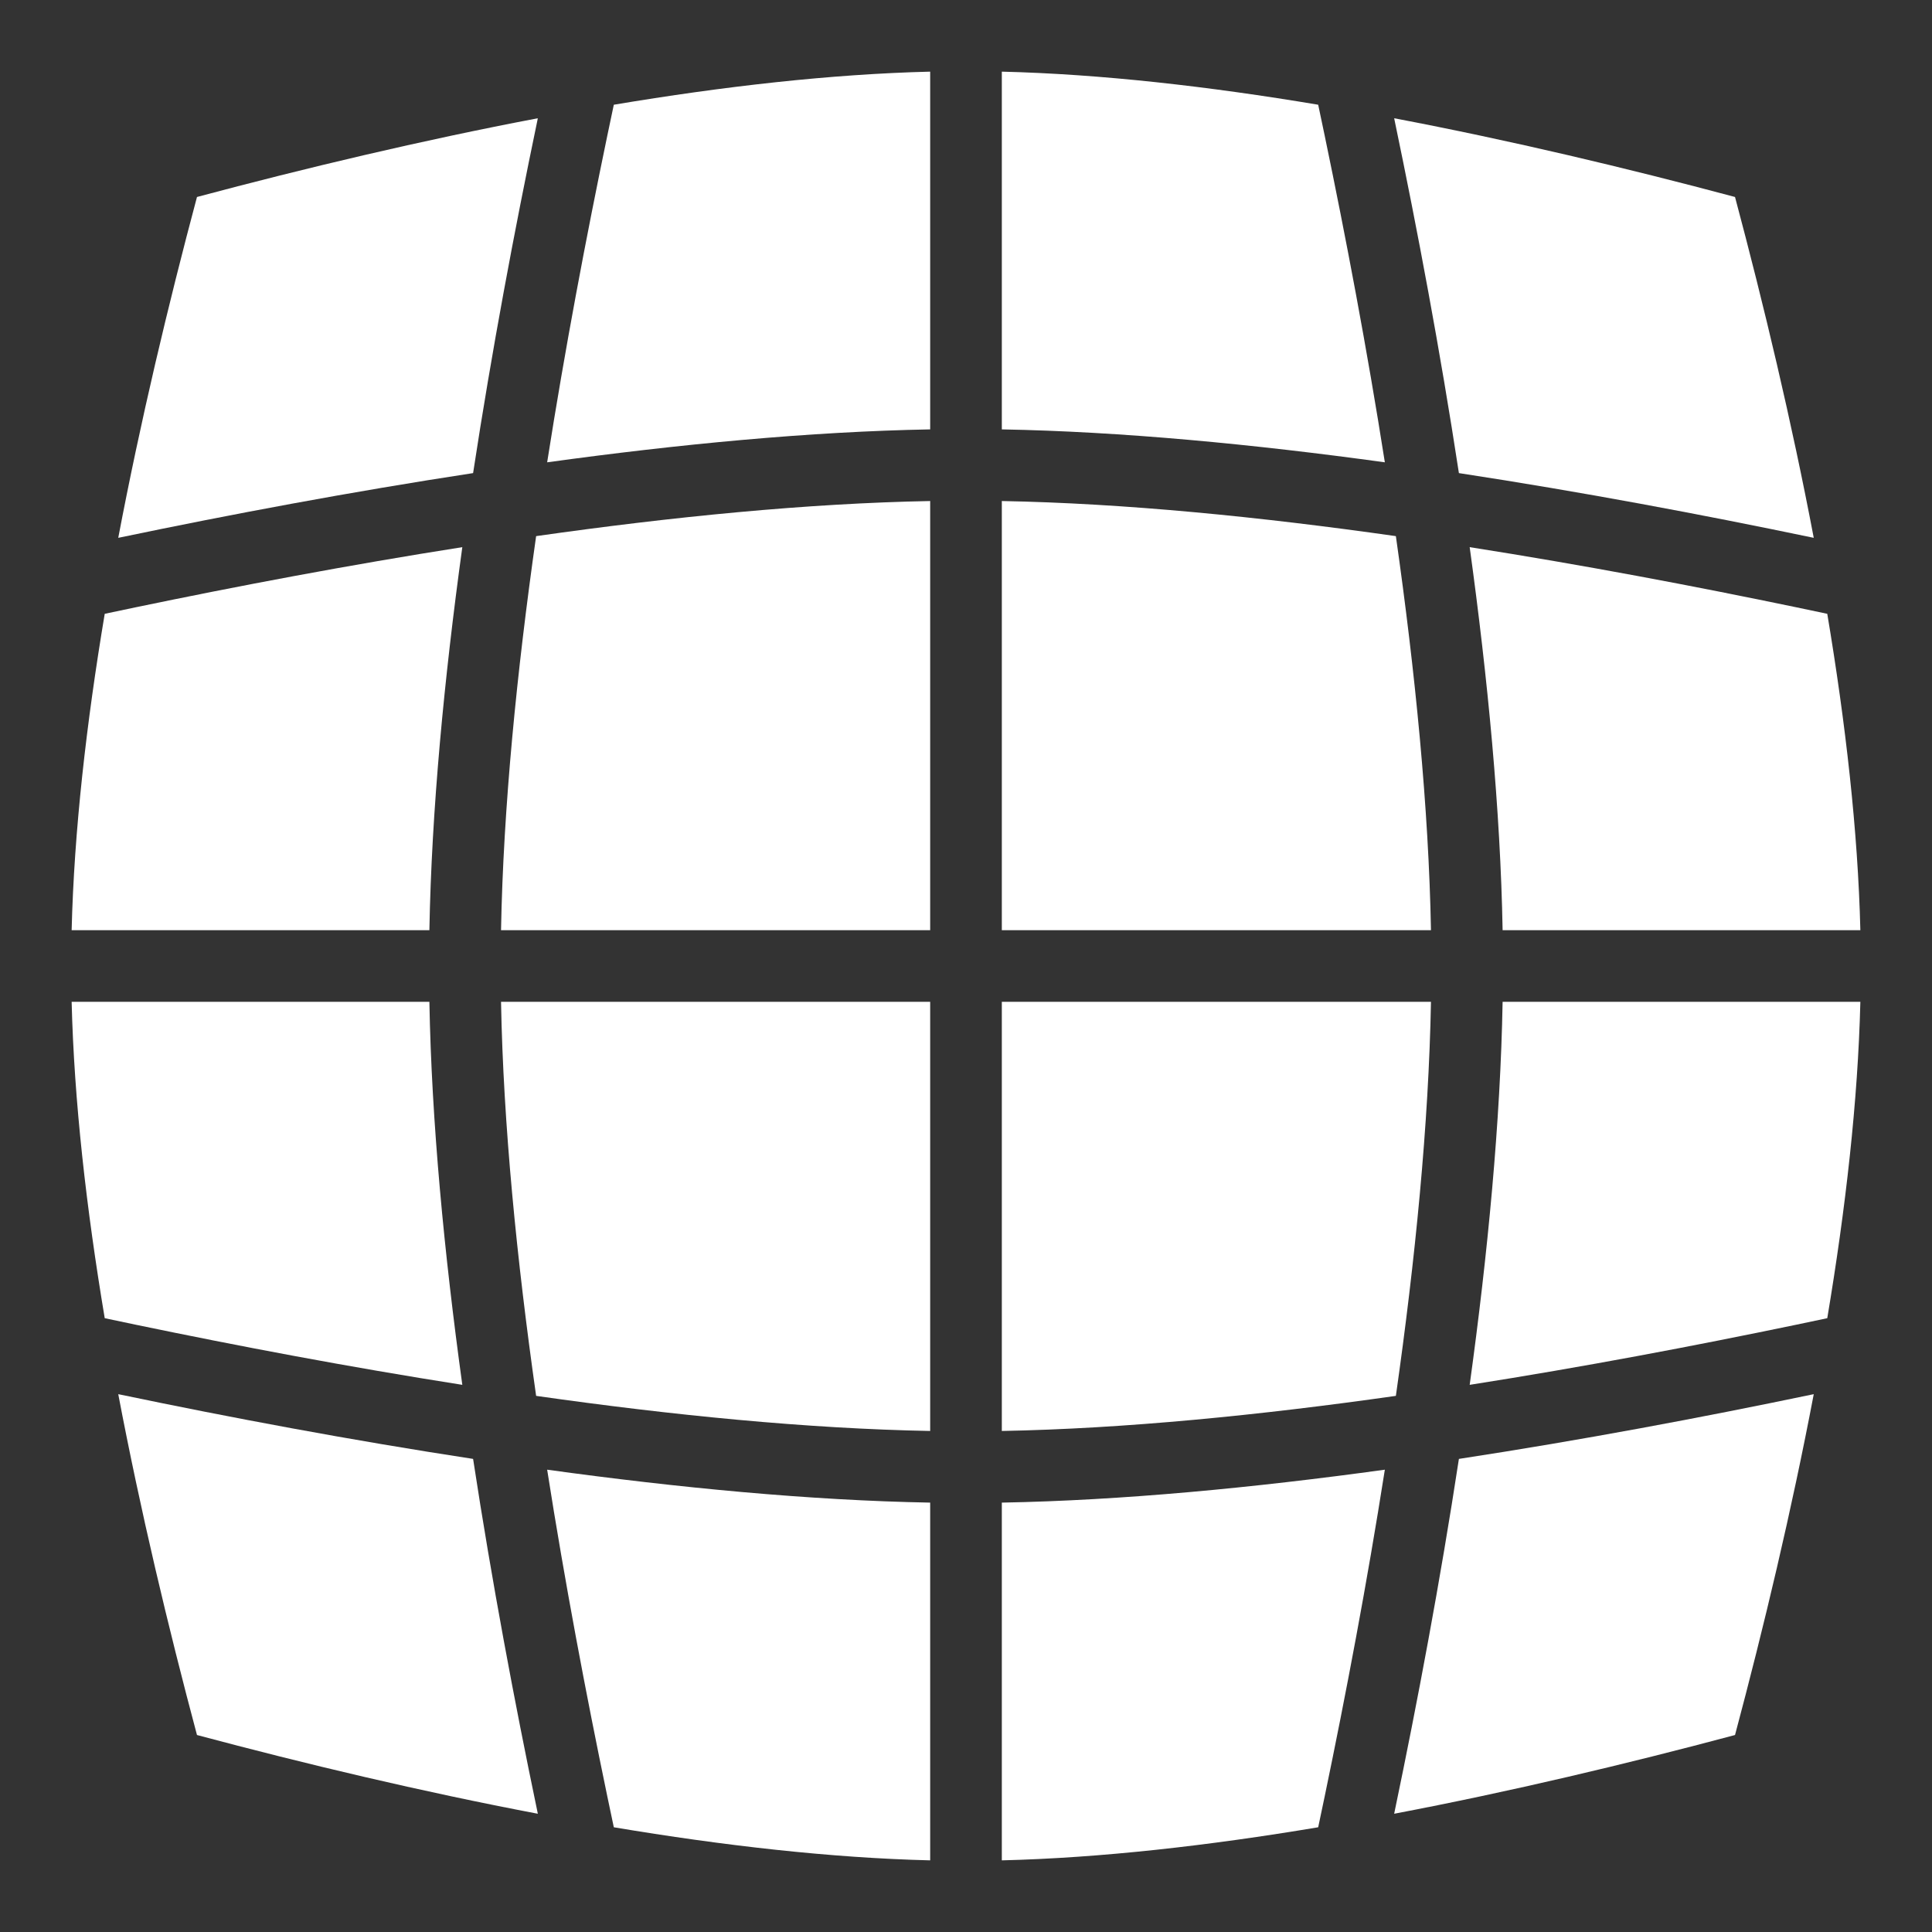 <svg width="24" height="24" viewBox="0 0 24 24" fill="white" xmlns="http://www.w3.org/2000/svg">
<rect x="0" y="0" width="24" height="24" fill="#333333" stroke="none"/>
<path d="M22.699 7.625C22.927 8.985 23.08 10.325 23.11 11.555H18.666C18.639 10.065 18.482 8.43 18.257 6.797C19.665 7.018 21.05 7.281 22.314 7.544C22.444 7.571 22.572 7.598 22.699 7.625Z"/>
<path d="M22.531 6.681C22.256 5.234 21.911 3.788 21.553 2.447C20.212 2.089 18.766 1.744 17.319 1.469C17.322 1.481 17.324 1.493 17.326 1.504C17.608 2.855 17.89 4.353 18.123 5.877C19.648 6.11 21.145 6.392 22.496 6.674C22.507 6.676 22.519 6.678 22.531 6.681Z"/>
<path d="M17.203 5.743C16.982 4.335 16.719 2.95 16.456 1.686C16.429 1.556 16.402 1.428 16.375 1.301C15.015 1.073 13.675 0.92 12.445 0.89V5.334C13.935 5.361 15.57 5.518 17.203 5.743Z"/>
<path d="M11.555 5.334V0.89C10.325 0.92 8.985 1.073 7.625 1.301C7.598 1.428 7.571 1.556 7.544 1.686C7.281 2.95 7.018 4.335 6.797 5.743C8.43 5.518 10.065 5.361 11.555 5.334Z"/>
<path d="M6.66 6.66C8.345 6.42 10.033 6.252 11.555 6.224V11.555H6.224C6.252 10.033 6.42 8.345 6.66 6.66Z"/>
<path d="M5.877 5.877C6.11 4.353 6.392 2.855 6.674 1.504C6.676 1.493 6.678 1.481 6.681 1.469C5.234 1.744 3.788 2.089 2.447 2.447C2.089 3.788 1.744 5.234 1.469 6.681C1.481 6.678 1.493 6.676 1.504 6.674C2.855 6.392 4.353 6.11 5.877 5.877Z"/>
<path d="M1.301 7.625C1.428 7.598 1.556 7.571 1.686 7.544C2.95 7.281 4.335 7.018 5.743 6.797C5.518 8.43 5.361 10.065 5.334 11.555H0.89C0.92 10.325 1.073 8.985 1.301 7.625Z"/>
<path d="M12.445 11.555V6.224C13.967 6.252 15.655 6.42 17.34 6.66C17.58 8.345 17.748 10.033 17.776 11.555H12.445Z"/>
<path d="M0.89 12.445C0.92 13.675 1.073 15.015 1.301 16.375C1.428 16.402 1.556 16.429 1.686 16.456C2.95 16.719 4.335 16.982 5.743 17.203C5.518 15.57 5.361 13.935 5.334 12.445H0.89Z"/>
<path d="M6.224 12.445C6.252 13.967 6.42 15.655 6.66 17.34C8.345 17.58 10.033 17.748 11.555 17.776V12.445H6.224Z"/>
<path d="M12.445 12.445V17.776C13.967 17.748 15.655 17.58 17.34 17.34C17.58 15.655 17.748 13.967 17.776 12.445H12.445Z"/>
<path d="M18.666 12.445C18.639 13.935 18.482 15.57 18.257 17.203C19.665 16.982 21.05 16.719 22.314 16.456C22.444 16.429 22.572 16.402 22.699 16.375C22.927 15.015 23.08 13.675 23.11 12.445H18.666Z"/>
<path d="M22.531 17.319C22.519 17.322 22.507 17.324 22.496 17.326C21.145 17.608 19.648 17.89 18.123 18.123C17.89 19.648 17.608 21.145 17.326 22.496C17.324 22.507 17.322 22.519 17.319 22.531C18.766 22.256 20.212 21.911 21.553 21.553C21.911 20.212 22.256 18.766 22.531 17.319Z"/>
<path d="M16.375 22.699C16.402 22.572 16.429 22.444 16.456 22.314C16.719 21.05 16.982 19.665 17.203 18.257C15.57 18.482 13.935 18.639 12.445 18.666V23.11C13.675 23.08 15.015 22.927 16.375 22.699Z"/>
<path d="M11.555 23.11V18.666C10.065 18.639 8.43 18.482 6.797 18.257C7.018 19.665 7.281 21.05 7.544 22.314C7.571 22.444 7.598 22.572 7.625 22.699C8.985 22.927 10.325 23.08 11.555 23.11Z"/>
<path d="M6.681 22.531C6.678 22.519 6.676 22.507 6.674 22.496C6.392 21.145 6.11 19.648 5.877 18.123C4.353 17.89 2.855 17.608 1.504 17.326C1.493 17.324 1.481 17.322 1.469 17.319C1.744 18.766 2.089 20.212 2.447 21.553C3.788 21.911 5.234 22.256 6.681 22.531Z"/>
</svg>
